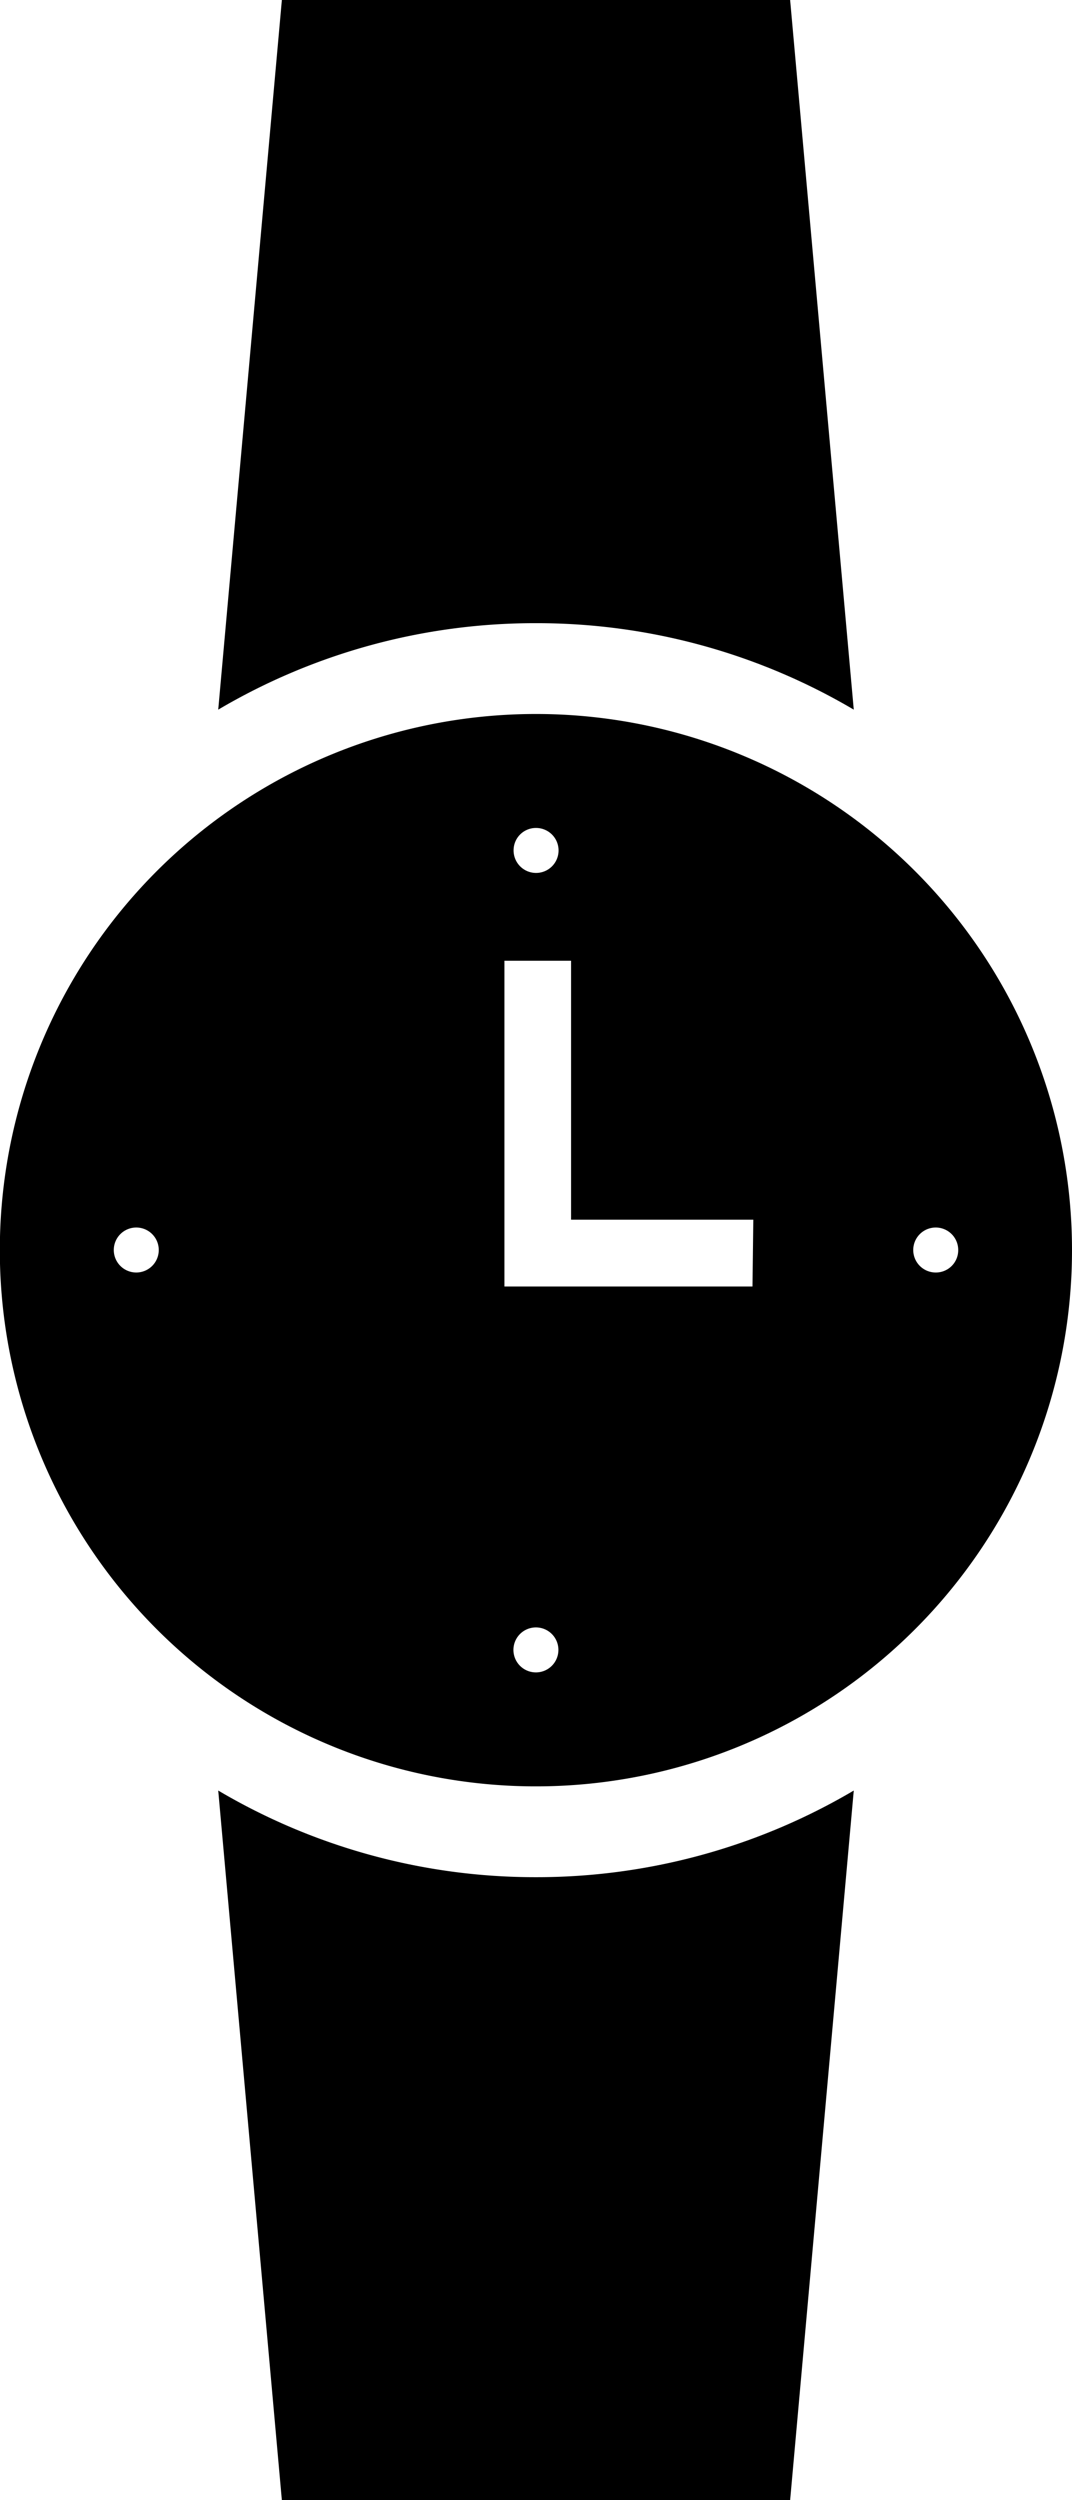 <svg xmlns="http://www.w3.org/2000/svg" viewBox="0 0 64.35 150.05"><title>Watches_3</title><g id="Ebene_2" data-name="Ebene 2"><g id="Ebene_2-2" data-name="Ebene 2"><path d="M32.17,42.85A32.18,32.18,0,1,0,64.35,75,32.18,32.18,0,0,0,32.17,42.85Zm0,6.84A1.35,1.35,0,1,1,30.83,51,1.34,1.34,0,0,1,32.17,49.69Zm-24,26.68A1.35,1.35,0,1,1,9.53,75,1.35,1.35,0,0,1,8.18,76.37Zm24,24A1.35,1.35,0,1,1,33.52,99,1.35,1.35,0,0,1,32.17,100.37Zm13-23.16H30.28V57.66h4V73.2H45.22Zm11-.84A1.35,1.35,0,1,1,57.52,75,1.34,1.34,0,0,1,56.17,76.37Z"/><path d="M32.17,37.4a37.43,37.43,0,0,1,19.08,5.19L47.43,0H16.92L13.1,42.59A37.39,37.39,0,0,1,32.17,37.4Z"/><path d="M32.17,112.66a37.4,37.4,0,0,1-19.07-5.2l3.82,42.59H47.43l3.82-42.59A37.44,37.44,0,0,1,32.17,112.66Z"/></g></g></svg>